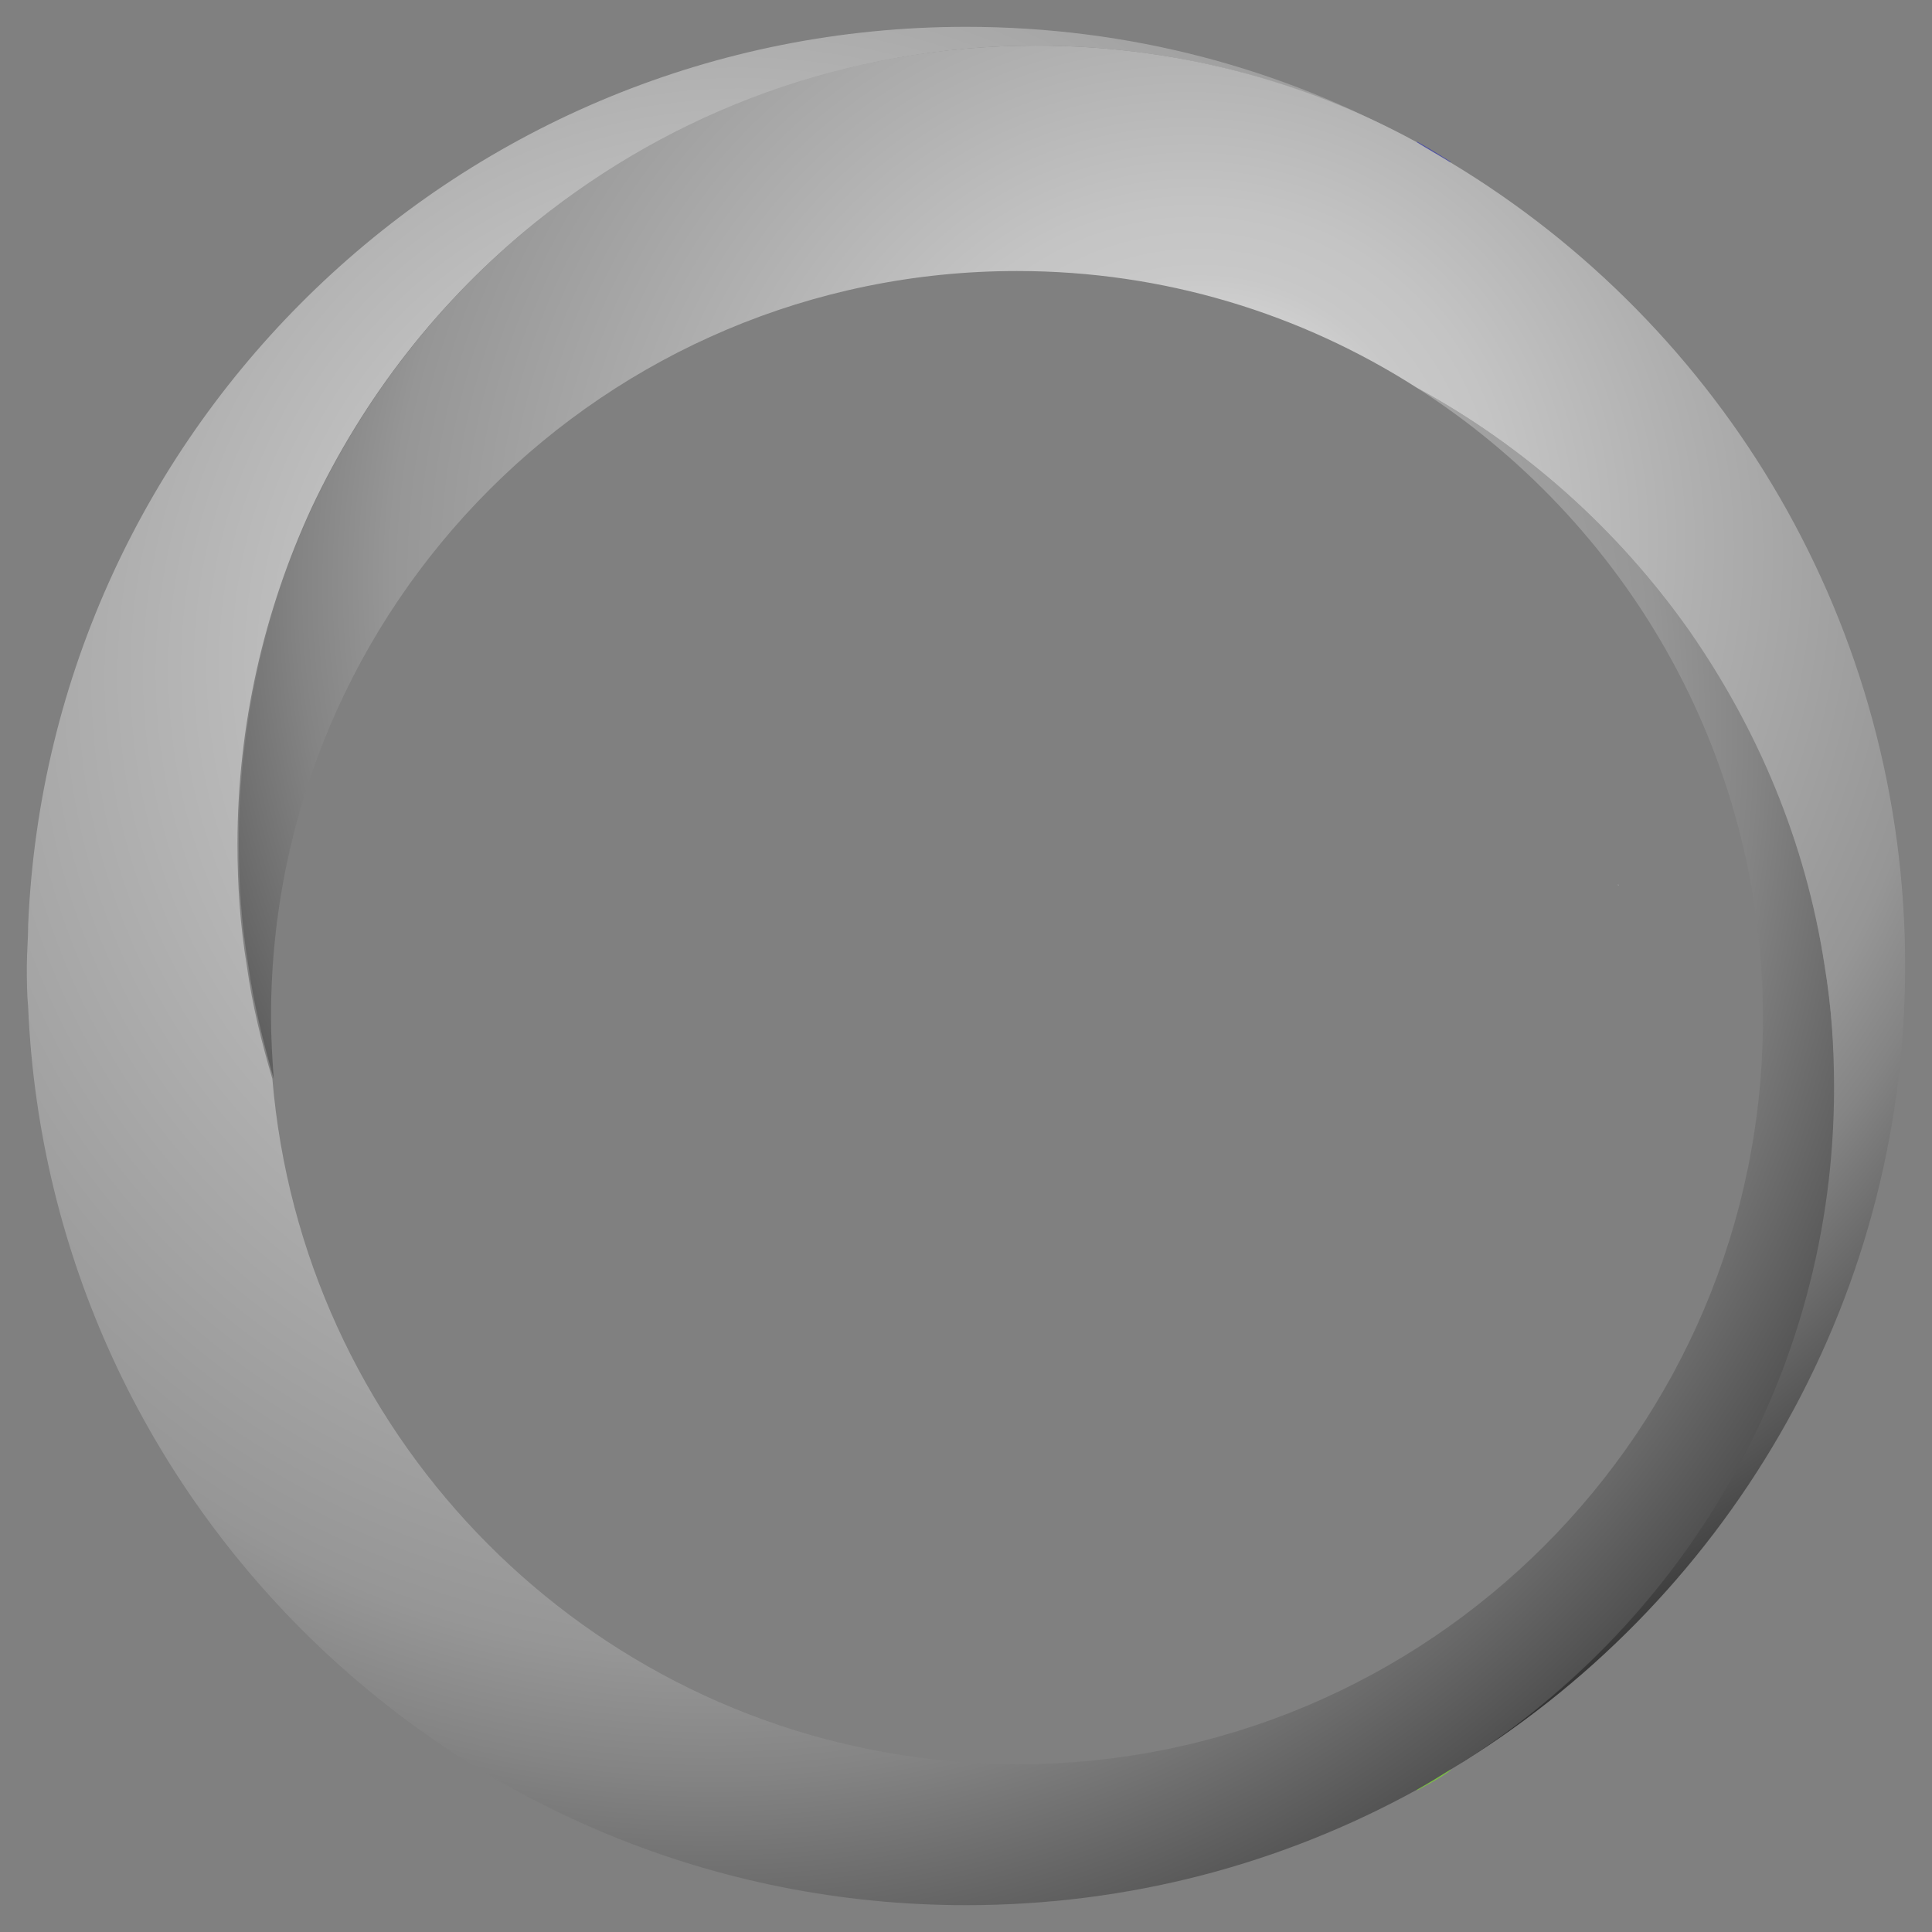 <?xml version="1.0" encoding="utf-8"?>
<!-- Generator: Adobe Illustrator 22.0.0, SVG Export Plug-In . SVG Version: 6.00 Build 0)  -->
<svg version="1.1" id="Layer_1" xmlns="http://www.w3.org/2000/svg" xmlns:xlink="http://www.w3.org/1999/xlink" x="0px" y="0px"
	 viewBox="0 0 144 144" enable-background="new 0 0 144 144" xml:space="preserve">
<rect x="0" y="0" width="144" height="144" fill="#808080" stroke="none"/>
<g>
	<path fill="none" stroke="#7BC043" stroke-width="0.1" d="M105.6,133.4c0.9-0.5,1.7-0.9,2.5-1.5
		C107.3,132.4,106.4,132.9,105.6,133.4z"/>
	<path fill="none" stroke="#4E51A2" stroke-width="0.1" d="M105.6,10.6c0.9,0.5,1.7,1,2.5,1.5C107.3,11.6,106.4,11.1,105.6,10.6z"/>
	<radialGradient id="SVGID_1_" cx="120.652" cy="66.019" r="2.562469e-02" gradientUnits="userSpaceOnUse">
		<stop  offset="0.505" style="stop-color:#000000"/>
		<stop  offset="0.668" style="stop-color:#5D5D5D"/>
		<stop  offset="0.831" style="stop-color:#B4B4B4"/>
		<stop  offset="0.945" style="stop-color:#EAEAEA"/>
		<stop  offset="1" style="stop-color:#FFFFFF"/>
	</radialGradient>
	<path opacity="0.4" fill="url(#SVGID_1_)" d="M120.6,65.9c0,0,0,0.1,0,0.1c0,0,0,0,0,0C120.7,66,120.6,65.9,120.6,65.9z"/>
	<radialGradient id="SVGID_2_" cx="49.828" cy="61.18" r="132.03" fx="57.665" fy="44.622" gradientUnits="userSpaceOnUse">
		<stop  offset="0" style="stop-color:#FFFFFF"/>
		<stop  offset="5.131997e-02" style="stop-color:#FFFFFF"/>
		<stop  offset="8.840052e-02" style="stop-color:#E6E6E6"/>
		<stop  offset="0.127" style="stop-color:#D3D3D3"/>
		<stop  offset="0.168" style="stop-color:#C8C8C8"/>
		<stop  offset="0.211" style="stop-color:#C4C4C4"/>
		<stop  offset="0.353" style="stop-color:#AFAFAF"/>
		<stop  offset="0.531" style="stop-color:#969696"/>
		<stop  offset="0.59" style="stop-color:#848484"/>
		<stop  offset="0.708" style="stop-color:#545454"/>
		<stop  offset="0.776" style="stop-color:#363636"/>
		<stop  offset="1" style="stop-color:#040404"/>
	</radialGradient>
	<path fill="url(#SVGID_2_)" d="M136,72c-1.4-9.2-4.9-17.7-10.1-25c-5.3-7.5-12.2-13.7-20.3-18.1c15.5,9.9,25.8,27.2,25.8,47
		c0,30.7-24.9,55.6-55.6,55.6c-2.5,0-4.9-0.2-7.3-0.5c-25.8-3.4-46-24.4-48.2-50.6c-0.8-2.7-1.5-5.5-1.9-8.4c-0.5-3-0.7-6-0.7-9.1
		c0-8.9,2-17.4,5.5-25c3.9-8.3,9.6-15.6,16.7-21.3C50.2,8.4,63.2,3.4,77.2,3.4c10.3,0,19.9,2.6,28.3,7.2C95.6,5.1,84.2,2,72,2
		C34.4,2,3.7,31.7,2.1,68.9C2.1,70,2,71,2,72c0,1,0,2,0.1,3.1C3.7,112.3,34.4,142,72,142c12.2,0,23.6-3.1,33.6-8.6
		c0.9-0.5,1.7-1,2.5-1.5c0.5-0.3,1-0.6,1.6-1c16.3-10.6,27.1-29,27.1-49.9C136.7,78,136.5,75,136,72z"/>
	<radialGradient id="SVGID_3_" cx="83.999" cy="49.353" r="109.03" fx="90.471" fy="35.679" gradientUnits="userSpaceOnUse">
		<stop  offset="0" style="stop-color:#FFFFFF"/>
		<stop  offset="2.841920e-02" style="stop-color:#FFFFFF"/>
		<stop  offset="7.080550e-02" style="stop-color:#E6E6E6"/>
		<stop  offset="0.115" style="stop-color:#D3D3D3"/>
		<stop  offset="0.161" style="stop-color:#C8C8C8"/>
		<stop  offset="0.211" style="stop-color:#C4C4C4"/>
		<stop  offset="0.353" style="stop-color:#AFAFAF"/>
		<stop  offset="0.531" style="stop-color:#969696"/>
		<stop  offset="0.59" style="stop-color:#848484"/>
		<stop  offset="0.708" style="stop-color:#545454"/>
		<stop  offset="0.776" style="stop-color:#363636"/>
		<stop  offset="1" style="stop-color:#040404"/>
	</radialGradient>
	<path fill="url(#SVGID_3_)" d="M108.1,12.1c-0.8-0.5-1.7-1-2.5-1.5C97.2,6,87.5,3.4,77.2,3.4c-14.1,0-27,4.9-37.2,13.1
		c-7.1,5.7-12.8,13-16.7,21.3c-3.5,7.6-5.5,16.1-5.5,25c0,3.1,0.2,6.1,0.7,9.1c0.4,2.9,1.1,5.7,1.9,8.5c-0.1-1.5-0.2-3-0.2-4.6
		c0-30.7,24.9-55.6,55.6-55.6c11,0,21.2,3.2,29.8,8.7c8.1,4.4,15,10.6,20.3,18.1c5.1,7.3,8.7,15.8,10.1,25c0.5,3,0.7,6,0.7,9.1
		c0,21.5-11.5,40.4-28.6,50.8C128.4,119.7,142,97.4,142,72C142,46.6,128.4,24.3,108.1,12.1z"/>
</g>
</svg>

